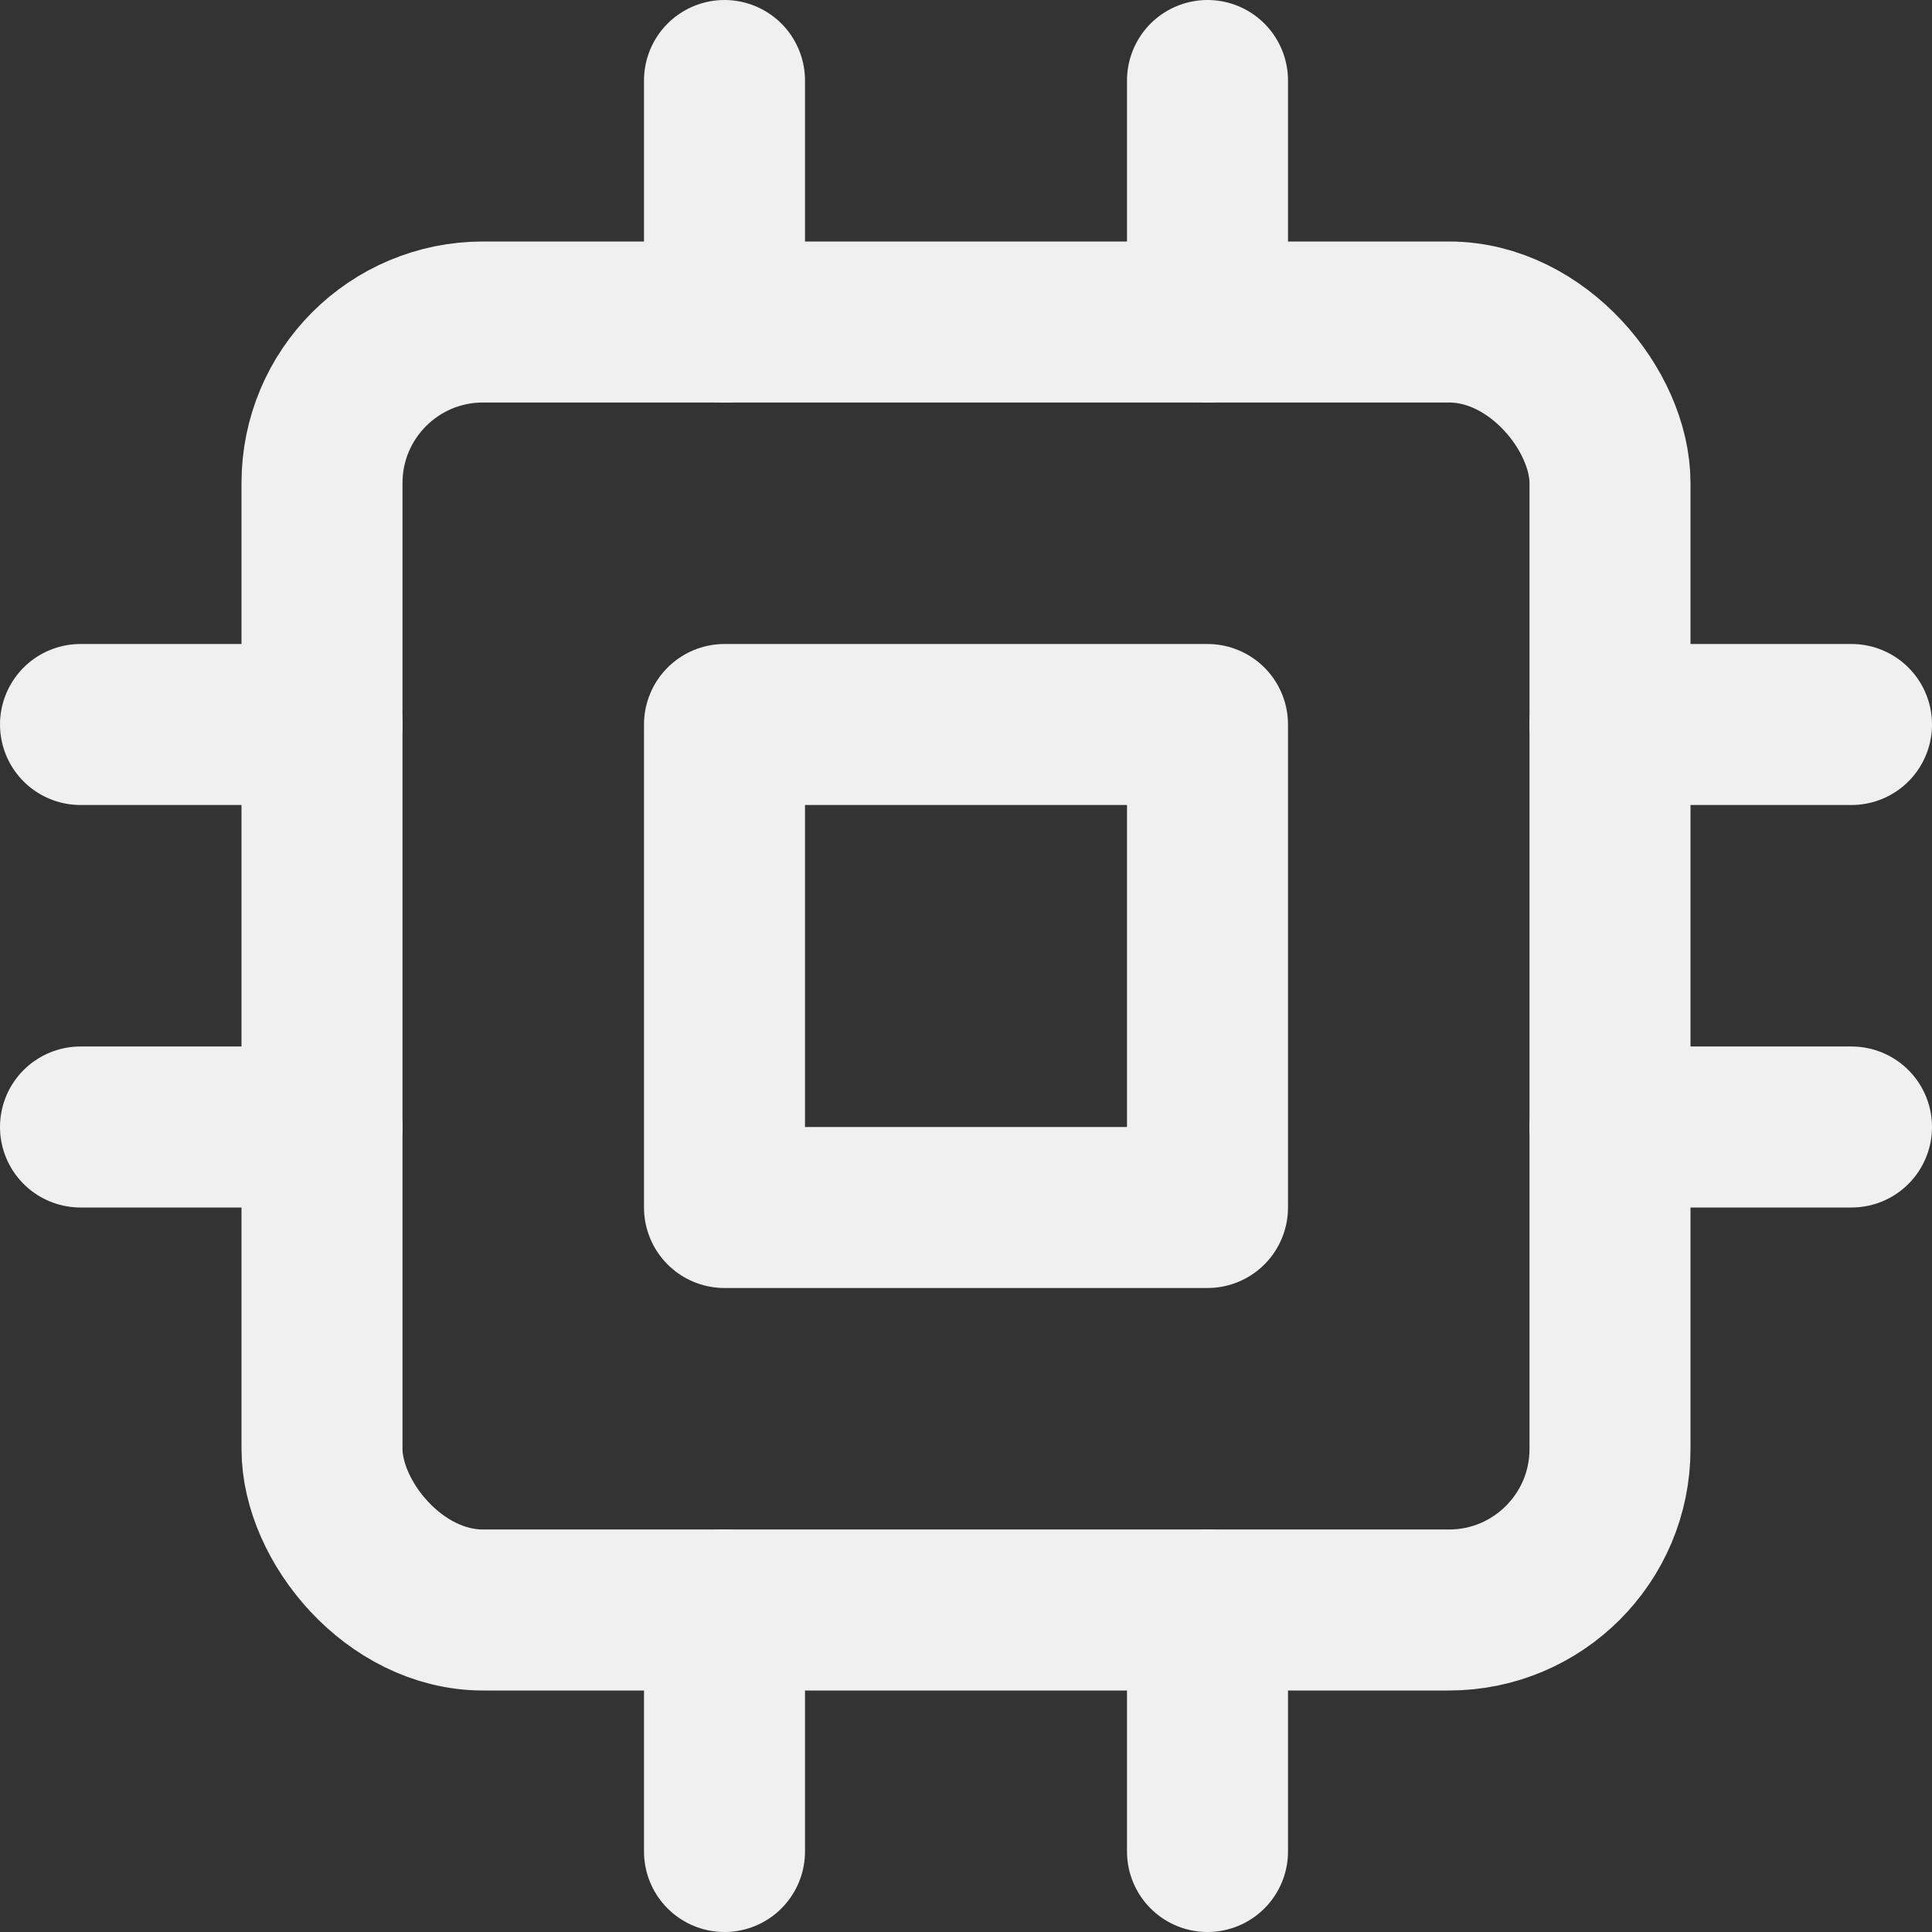<svg xmlns="http://www.w3.org/2000/svg" width="48" height="48" viewBox="0 0 24 24" fill="none" stroke="#f0f0f0" stroke-width="2" stroke-linecap="round" stroke-linejoin="round" class="feather feather-cpu"><rect x="0" y="0" width="24" height="24" fill="#333333" stroke="none"/><rect x="4" y="4" width="16" height="16" rx="2" ry="2"></rect><rect x="9" y="9" width="6" height="6"></rect><line x1="9" y1="1" x2="9" y2="4"></line><line x1="15" y1="1" x2="15" y2="4"></line><line x1="9" y1="20" x2="9" y2="23"></line><line x1="15" y1="20" x2="15" y2="23"></line><line x1="20" y1="9" x2="23" y2="9"></line><line x1="20" y1="14" x2="23" y2="14"></line><line x1="1" y1="9" x2="4" y2="9"></line><line x1="1" y1="14" x2="4" y2="14"></line></svg>